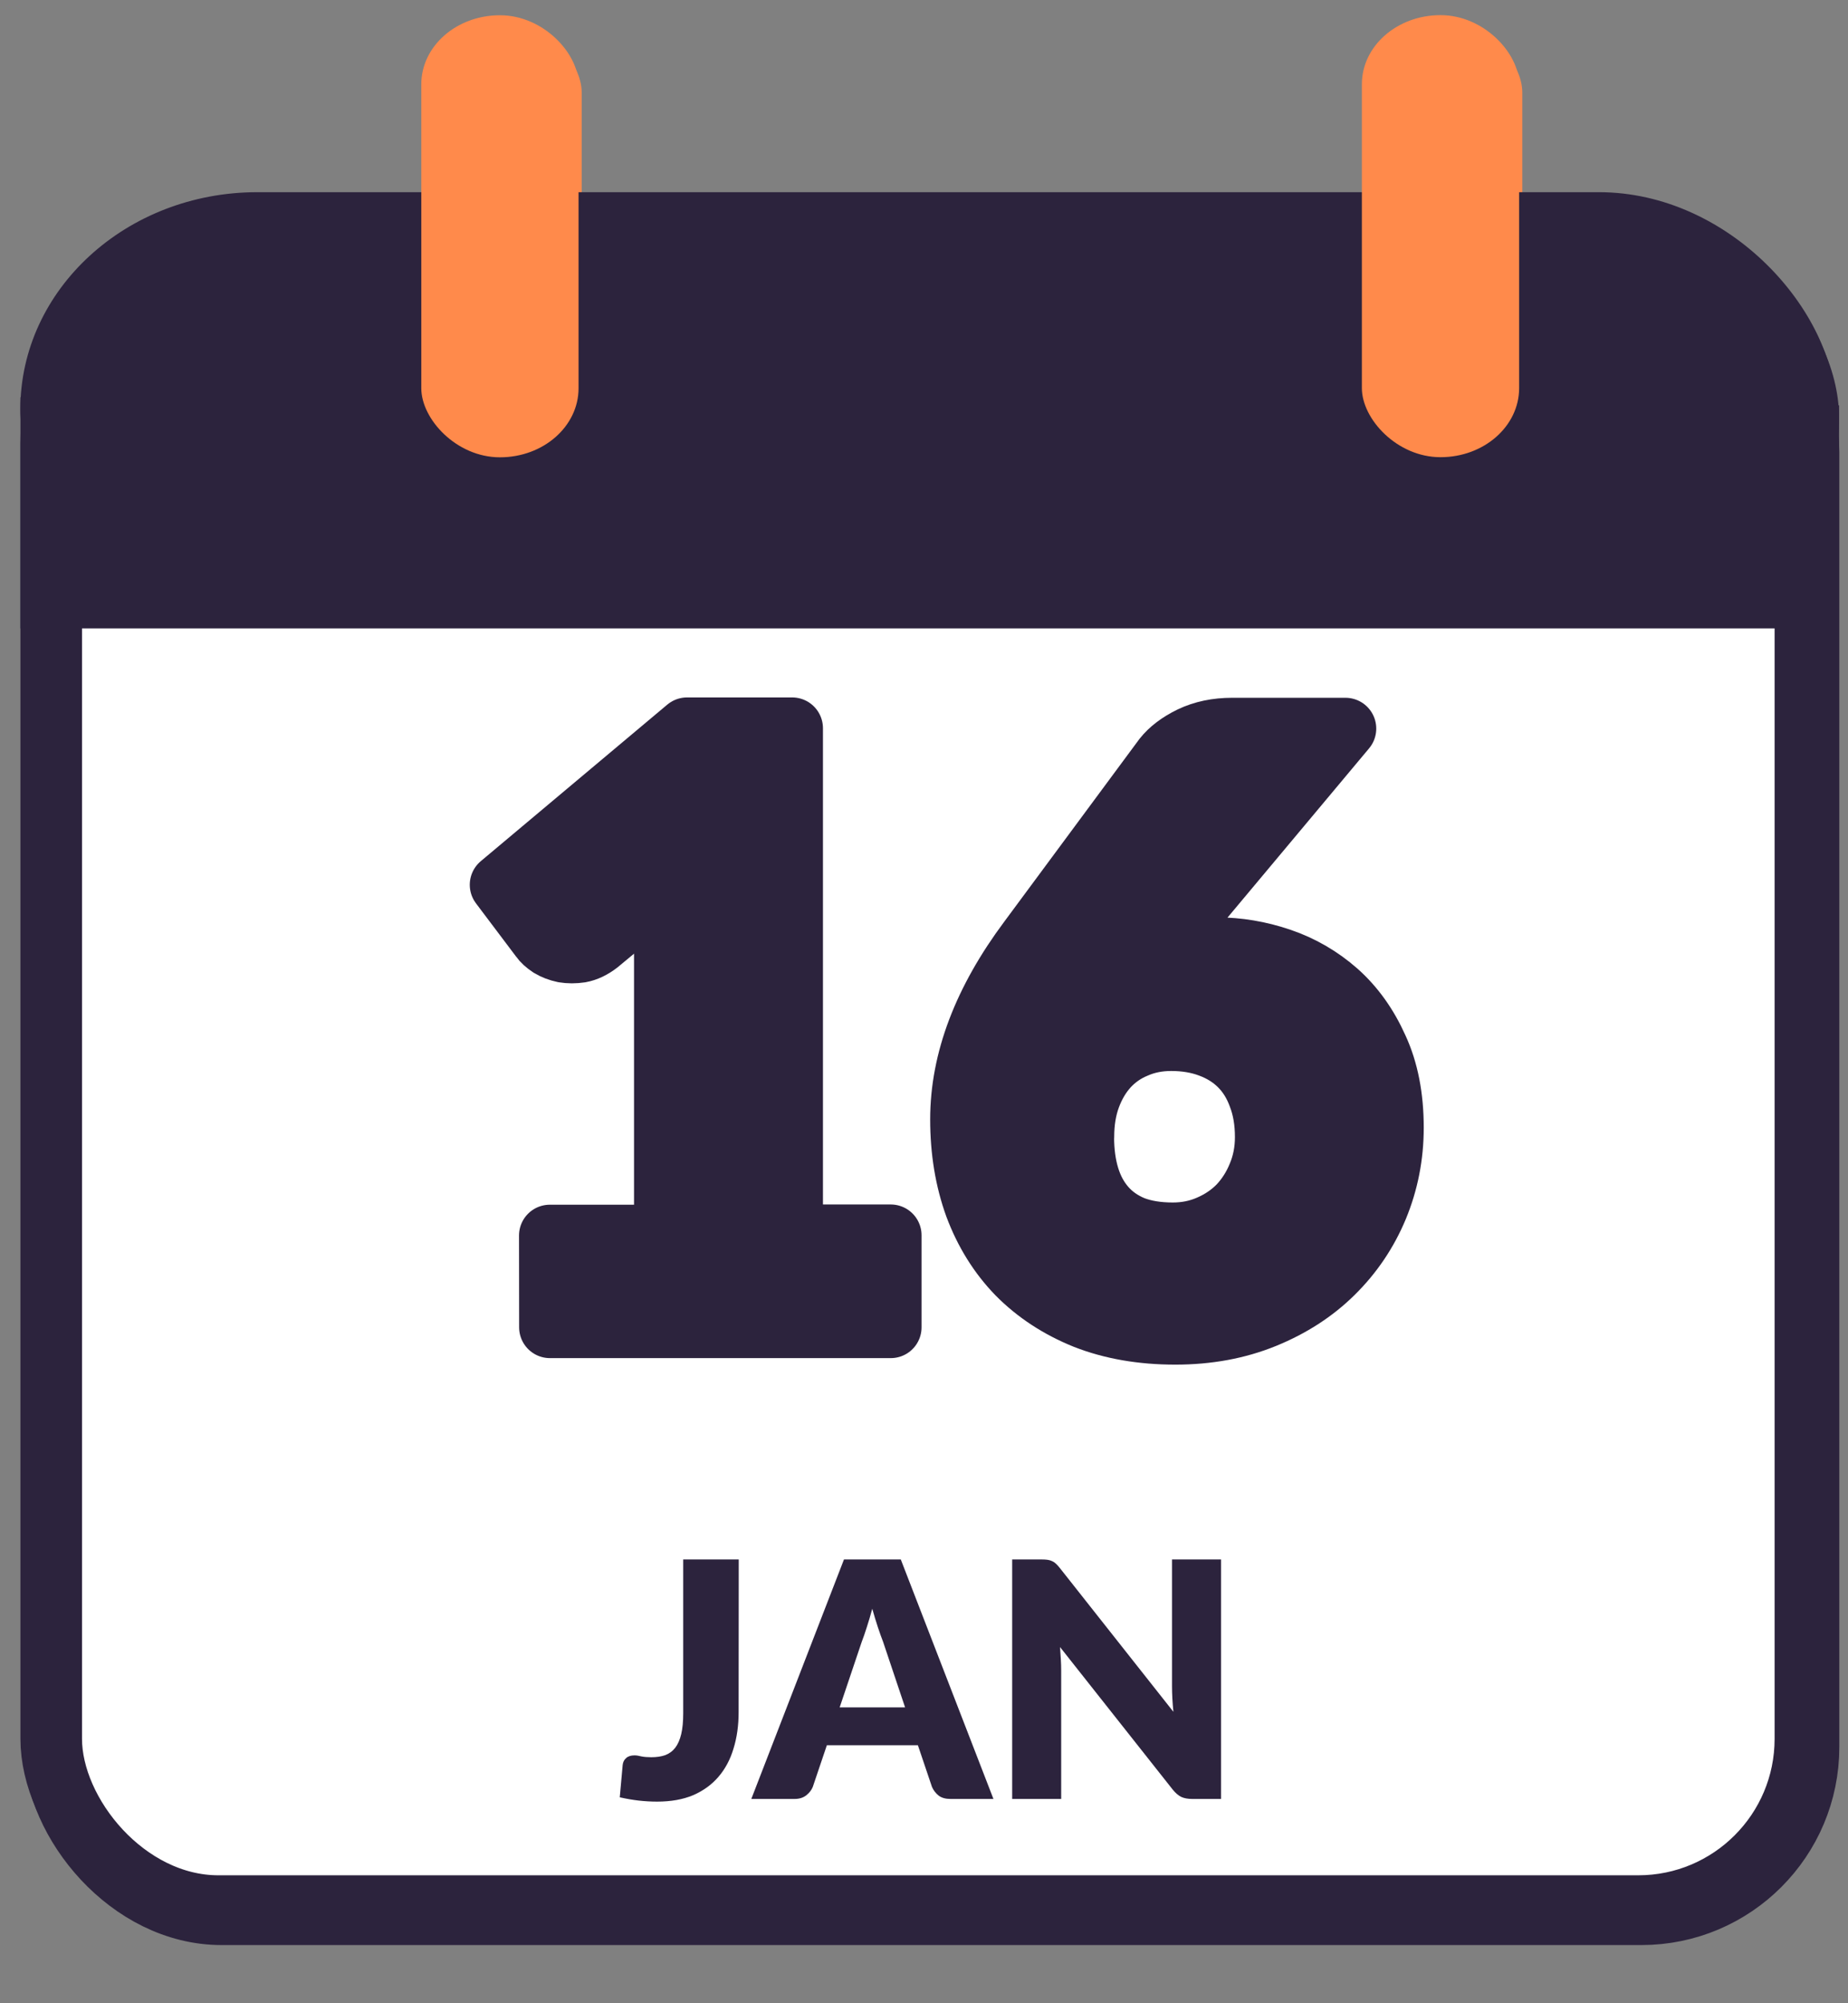 <svg xmlns="http://www.w3.org/2000/svg" width="60" height="65" version="1.1" viewBox="0 0 15.875 17.198"><rect x="0" y="0" width="15.875" height="17.198" fill="#808080" stroke="none"/><rect width="15.069" height="13.991" x=".467" y="2.443" fill="#fff" stroke="#2c233d" stroke-linecap="round" stroke-linejoin="round" stroke-width=".529" ry="1.436"/><g fill="#2c233d" stroke-linecap="round" stroke-linejoin="round" transform="matrix(1.035 0 0 1 -66 -377.24)"><rect width="15.069" height="3.727" x="63.963" y="378.96" stroke-width=".956" rx="1.967" ry="1.864"/><rect width="15.068" height="1.985" x="63.964" y="380.72" stroke-width="8.022" rx="0" ry="0"/></g><g fill="#ff8a4b"><rect width="1.351" height="3.795" x="3.646" y=".201" rx=".675" ry=".593"/><rect width="1.351" height="3.795" x="11.726" y=".2" rx=".675" ry=".593"/><g stroke="#ff8a4b" stroke-linecap="round" stroke-linejoin="round" stroke-width=".529" aria-label="16"><path d="m4.75 10.677h0.988v-2.593q0-0.191 0.011-0.399l-0.582 0.483q-0.078 0.06-0.155 0.074-0.074 0.011-0.141 0-0.067-0.014-0.12-0.046-0.053-0.035-0.078-0.071l-0.346-0.459 1.602-1.344h0.903v4.353h0.847v0.79h-2.928z"/><path d="m10.06 8.147q-0.035 0.039-0.071 0.081-0.032 0.039-0.064 0.078 0.123-0.046 0.258-0.071 0.138-0.025 0.293-0.025 0.279 0 0.55 0.092t0.487 0.282q0.215 0.191 0.346 0.483 0.134 0.289 0.134 0.684 0 0.36-0.134 0.684-0.134 0.321-0.381 0.564-0.243 0.24-0.589 0.381t-0.766 0.141q-0.43 0-0.773-0.134-0.342-0.138-0.582-0.381-0.236-0.243-0.363-0.582-0.123-0.339-0.123-0.744 0-0.758 0.586-1.542l1.157-1.563q0.081-0.102 0.233-0.176 0.155-0.074 0.353-0.074h0.974zm-0.727 1.683q0 0.191 0.046 0.342 0.046 0.152 0.141 0.261 0.095 0.109 0.24 0.169 0.145 0.056 0.342 0.056 0.169 0 0.314-0.064 0.148-0.064 0.254-0.173 0.106-0.113 0.166-0.261 0.064-0.152 0.064-0.328 0-0.198-0.06-0.353-0.056-0.155-0.162-0.261-0.106-0.106-0.258-0.162-0.148-0.056-0.332-0.056-0.166 0-0.303 0.06-0.138 0.056-0.24 0.166-0.099 0.109-0.155 0.261-0.056 0.152-0.056 0.342z"/></g><g stroke-linecap="round" stroke-linejoin="round" stroke-width=".529" aria-label="DEC"><path d="m7.298 14.485q0 0.223-0.078 0.412-0.076 0.188-0.216 0.326-0.14 0.137-0.337 0.214-0.196 0.076-0.436 0.076h-0.799v-2.056h0.799q0.24 0 0.436 0.078 0.198 0.078 0.337 0.214 0.14 0.137 0.216 0.326 0.078 0.188 0.078 0.409zm-0.488 0q0-0.152-0.04-0.275t-0.114-0.207q-0.073-0.086-0.181-0.131-0.107-0.047-0.244-0.047h-0.319v1.322h0.319q0.137 0 0.244-0.045 0.107-0.047 0.181-0.131 0.075-0.086 0.114-0.209 0.04-0.123 0.04-0.277z"/><path d="m8.904 13.458v0.367h-0.844v0.48h0.646v0.353h-0.646v0.49h0.844v0.367h-1.324v-2.056z"/><path d="m10.541 14.982q0.017 0 0.034 0.007 0.017 0.006 0.032 0.021l0.189 0.199q-0.124 0.162-0.312 0.246-0.186 0.082-0.442 0.082-0.234 0-0.421-0.079-0.185-0.08-0.315-0.22-0.128-0.141-0.198-0.333-0.069-0.193-0.069-0.419 0-0.23 0.075-0.422 0.075-0.193 0.21-0.333 0.135-0.14 0.325-0.217 0.189-0.078 0.416-0.078 0.116 0 0.217 0.021 0.103 0.02 0.192 0.056 0.089 0.035 0.164 0.086 0.075 0.051 0.133 0.11l-0.161 0.216q-0.016 0.02-0.037 0.037-0.021 0.016-0.059 0.016-0.025 0-0.048-0.011t-0.048-0.027q-0.025-0.017-0.056-0.035-0.03-0.02-0.072-0.035-0.041-0.017-0.097-0.028-0.055-0.011-0.13-0.011-0.119 0-0.217 0.044-0.097 0.044-0.169 0.128-0.071 0.083-0.11 0.206-0.038 0.121-0.038 0.278 0 0.158 0.042 0.281 0.044 0.123 0.117 0.207 0.075 0.083 0.174 0.127 0.099 0.044 0.212 0.044 0.065 0 0.119-0.006 0.054-0.007 0.1-0.021 0.047-0.016 0.087-0.04 0.041-0.025 0.083-0.064 0.017-0.014 0.037-0.023 0.02-0.01 0.041-0.01z"/></g></g><rect width="15.069" height="13.991" x=".44" y="2.373" fill="#fff" stroke="#2c233d" stroke-linecap="round" stroke-linejoin="round" stroke-width=".529" ry="1.436"/><g fill="#2c233d" stroke-linecap="round" stroke-linejoin="round" transform="matrix(1.035 0 0 1 -66.027 -377.31)"><rect width="15.069" height="3.727" x="63.963" y="378.96" stroke-width=".956" rx="1.967" ry="1.864"/><rect width="15.068" height="1.985" x="63.964" y="380.72" stroke-width="8.022" rx="0" ry="0"/></g><rect width="1.351" height="3.795" x="3.619" y=".131" fill="#ff8a4b" rx=".675" ry=".593"/><rect width="1.351" height="3.795" x="11.699" y=".13" fill="#ff8a4b" rx=".675" ry=".593"/><g fill="#2c233d" stroke="#2c233d" stroke-linecap="round" stroke-linejoin="round" stroke-width=".529" aria-label="16"><path d="m4.723 10.607h0.988v-2.593q0-0.191 0.011-0.399l-0.582 0.483q-0.078 0.06-0.155 0.074-0.074 0.011-0.141 0-0.067-0.014-0.12-0.046-0.053-0.035-0.078-0.071l-0.346-0.459 1.602-1.344h0.903v4.353h0.847v0.79h-2.928z"/><path d="m10.033 8.077q-0.035 0.039-0.071 0.081-0.032 0.039-0.064 0.078 0.123-0.046 0.258-0.071 0.138-0.025 0.293-0.025 0.279 0 0.55 0.092t0.487 0.282q0.215 0.191 0.346 0.483 0.134 0.289 0.134 0.684 0 0.36-0.134 0.684-0.134 0.321-0.381 0.564-0.243 0.24-0.589 0.381-0.346 0.141-0.766 0.141-0.43 0-0.773-0.134-0.342-0.138-0.582-0.381-0.236-0.243-0.363-0.582-0.123-0.339-0.123-0.744 0-0.758 0.586-1.542l1.157-1.563q0.081-0.102 0.233-0.176 0.155-0.074 0.353-0.074h0.974zm-0.727 1.683q0 0.191 0.046 0.342 0.046 0.152 0.141 0.261 0.095 0.109 0.24 0.169 0.145 0.056 0.342 0.056 0.169 0 0.314-0.064 0.148-0.064 0.254-0.173 0.106-0.113 0.166-0.261 0.064-0.152 0.064-0.328 0-0.198-0.06-0.353-0.056-0.155-0.162-0.261-0.106-0.106-0.258-0.162-0.148-0.056-0.332-0.056-0.166 0-0.303 0.06-0.138 0.056-0.24 0.166-0.099 0.109-0.155 0.261-0.056 0.152-0.056 0.342z"/></g><g fill="#2c233d" stroke-linecap="round" stroke-linejoin="round" stroke-width=".529" aria-label="JAN"><path d="m6.345 14.699q0 0.172-0.044 0.313-0.042 0.141-0.13 0.243-0.086 0.1-0.217 0.157-0.131 0.055-0.309 0.055-0.08 0-0.159-0.009-0.078-0.009-0.162-0.028l0.025-0.278q0.004-0.037 0.03-0.059 0.025-0.023 0.072-0.023 0.024 0 0.059 0.009 0.035 0.007 0.085 0.007 0.069 0 0.12-0.018 0.052-0.02 0.086-0.064 0.034-0.045 0.051-0.117 0.017-0.072 0.017-0.178v-1.321h0.477z"/><path d="m8.534 15.444h-0.37q-0.062 0-0.1-0.028-0.038-0.03-0.058-0.075l-0.121-0.358h-0.782l-0.121 0.358q-0.016 0.04-0.056 0.072-0.04 0.031-0.099 0.031h-0.373l0.796-2.056h0.488zm-1.321-0.786h0.562l-0.189-0.563q-0.021-0.054-0.045-0.126-0.024-0.073-0.048-0.158-0.023 0.086-0.047 0.159-0.023 0.073-0.044 0.127z"/><path d="m8.947 13.388q0.031 0 0.052 0.003 0.021 0.003 0.038 0.011 0.017 0.007 0.032 0.021 0.016 0.014 0.035 0.038l0.976 1.235q-0.006-0.059-0.009-0.114-0.003-0.056-0.003-0.106v-1.088h0.421v2.056h-0.248q-0.055 0-0.093-0.017-0.037-0.018-0.073-0.062l-0.969-1.225q0.004 0.054 0.007 0.106 0.003 0.051 0.003 0.096v1.102h-0.421v-2.056h0.251z"/></g></svg>